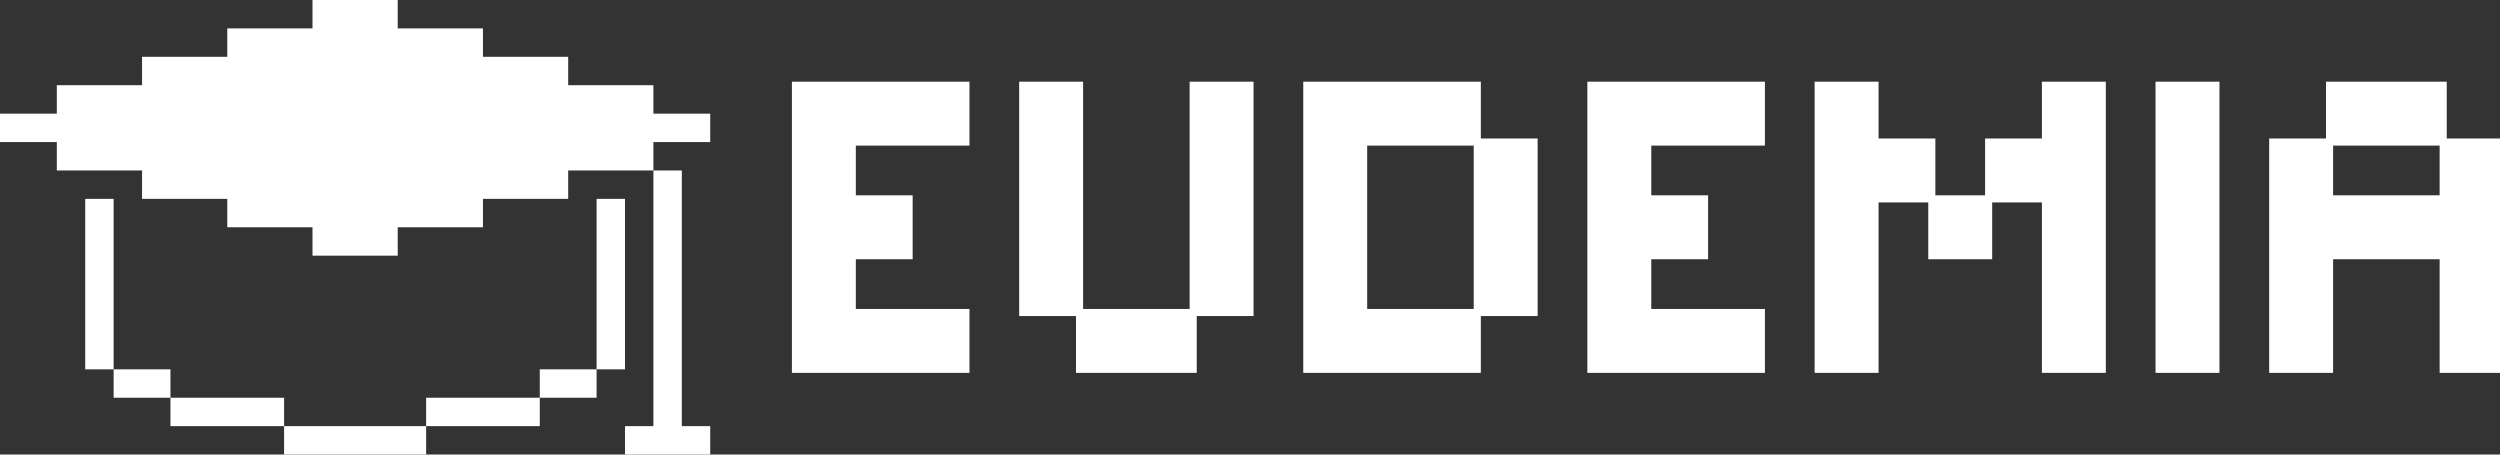 <?xml version="1.0" encoding="UTF-8" standalone="no"?>
<svg
   id="eudemia-with-text-side"
   width="88"
   height="16"
   viewBox="0 0 88 16"
   preserveAspectRatio="xMidYMid meet"
   rendering="crispEdges"
   version="1.1"
   sodipodi:docname="logo.svg"
   inkscape:version="1.3.2 (091e20e, 2023-11-25, custom)"
   xmlns:inkscape="http://www.inkscape.org/namespaces/inkscape"
   xmlns:sodipodi="http://sodipodi.sourceforge.net/DTD/sodipodi-0.dtd"
   xmlns="http://www.w3.org/2000/svg"
   xmlns:svg="http://www.w3.org/2000/svg">
  <rect x="0" y="0" width="88" height="16" fill="#333333" stroke="none"/>
  <defs
     id="defs1" />
  <sodipodi:namedview
     id="namedview1"
     pagecolor="#ffffff"
     bordercolor="#999999"
     borderopacity="1"
     inkscape:showpageshadow="2"
     inkscape:pageopacity="0"
     inkscape:pagecheckerboard="0"
     inkscape:deskcolor="#d1d1d1"
     inkscape:zoom="7.8786159"
     inkscape:cx="11.740641"
     inkscape:cy="17.071526"
     inkscape:window-width="2880"
     inkscape:window-height="1766"
     inkscape:window-x="-11"
     inkscape:window-y="-11"
     inkscape:window-maximized="1"
     inkscape:current-layer="eudemia-with-text-side" />
  <path
     id="12-1"
     style="fill:#ffffff;opacity:255"
     d="M 11 0 L 11 1 L 10 1 L 9 1 L 8 1 L 8 2 L 7 2 L 6 2 L 5 2 L 5 3 L 4 3 L 3 3 L 2 3 L 2 4 L 1 4 L 0 4 L 0 5 L 1 5 L 2 5 L 2 6 L 3 6 L 4 6 L 5 6 L 5 7 L 6 7 L 7 7 L 8 7 L 8 8 L 9 8 L 10 8 L 11 8 L 11 9 L 12 9 L 13 9 L 14 9 L 14 8 L 15 8 L 16 8 L 17 8 L 17 7 L 18 7 L 19 7 L 20 7 L 20 6 L 21 6 L 22 6 L 23 6 L 23 5 L 24 5 L 25 5 L 25 4 L 24 4 L 23 4 L 23 3 L 22 3 L 21 3 L 20 3 L 20 2 L 19 2 L 18 2 L 17 2 L 17 1 L 16 1 L 15 1 L 14 1 L 14 0 L 13 0 L 12 0 L 11 0 z M 23 6 L 23 7 L 23 8 L 23 9 L 23 10 L 23 11 L 23 12 L 23 13 L 23 14 L 23 15 L 22 15 L 22 16 L 23 16 L 24 16 L 25 16 L 25 15 L 24 15 L 24 14 L 24 13 L 24 12 L 24 11 L 24 10 L 24 9 L 24 8 L 24 7 L 24 6 L 23 6 z M 3 7 L 3 8 L 3 9 L 3 10 L 3 11 L 3 12 L 3 13 L 4 13 L 4 12 L 4 11 L 4 10 L 4 9 L 4 8 L 4 7 L 3 7 z M 4 13 L 4 14 L 5 14 L 6 14 L 6 13 L 5 13 L 4 13 z M 6 14 L 6 15 L 7 15 L 8 15 L 9 15 L 10 15 L 10 14 L 9 14 L 8 14 L 7 14 L 6 14 z M 10 15 L 10 16 L 11 16 L 12 16 L 13 16 L 14 16 L 15 16 L 15 15 L 14 15 L 13 15 L 12 15 L 11 15 L 10 15 z M 15 15 L 16 15 L 17 15 L 18 15 L 19 15 L 19 14 L 18 14 L 17 14 L 16 14 L 15 14 L 15 15 z M 19 14 L 20 14 L 21 14 L 21 13 L 20 13 L 19 13 L 19 14 z M 21 13 L 22 13 L 22 12 L 22 11 L 22 10 L 22 9 L 22 8 L 22 7 L 21 7 L 21 8 L 21 9 L 21 10 L 21 11 L 21 12 L 21 13 z " />
  <path
     id="29-4"
     style="fill:#ffffff;opacity:255;stroke:#ffffff;stroke-opacity:1;stroke-width:0.25;stroke-dasharray:none"
     d="M 28 3 L 28 4 L 28 5 L 28 6 L 28 7 L 28 8 L 28 9 L 28 10 L 28 11 L 28 12 L 28 13 L 29 13 L 30 13 L 31 13 L 32 13 L 33 13 L 34 13 L 34 12 L 34 11 L 33 11 L 32 11 L 31 11 L 30 11 L 30 10 L 30 9 L 31 9 L 32 9 L 32 8 L 32 7 L 31 7 L 30 7 L 30 6 L 30 5 L 31 5 L 32 5 L 33 5 L 34 5 L 34 4 L 34 3 L 33 3 L 32 3 L 31 3 L 30 3 L 29 3 L 28 3 z M 36 3 L 36 4 L 36 5 L 36 6 L 36 7 L 36 8 L 36 9 L 36 10 L 36 11 L 37 11 L 38 11 L 38 10 L 38 9 L 38 8 L 38 7 L 38 6 L 38 5 L 38 4 L 38 3 L 37 3 L 36 3 z M 38 11 L 38 12 L 38 13 L 39 13 L 40 13 L 41 13 L 42 13 L 42 12 L 42 11 L 41 11 L 40 11 L 39 11 L 38 11 z M 42 11 L 43 11 L 44 11 L 44 10 L 44 9 L 44 8 L 44 7 L 44 6 L 44 5 L 44 4 L 44 3 L 43 3 L 42 3 L 42 4 L 42 5 L 42 6 L 42 7 L 42 8 L 42 9 L 42 10 L 42 11 z M 46 3 L 46 4 L 46 5 L 46 6 L 46 7 L 46 8 L 46 9 L 46 10 L 46 11 L 46 12 L 46 13 L 47 13 L 48 13 L 49 13 L 50 13 L 51 13 L 52 13 L 52 12 L 52 11 L 51 11 L 50 11 L 49 11 L 48 11 L 48 10 L 48 9 L 48 8 L 48 7 L 48 6 L 48 5 L 49 5 L 50 5 L 51 5 L 52 5 L 52 4 L 52 3 L 51 3 L 50 3 L 49 3 L 48 3 L 47 3 L 46 3 z M 52 5 L 52 6 L 52 7 L 52 8 L 52 9 L 52 10 L 52 11 L 53 11 L 54 11 L 54 10 L 54 9 L 54 8 L 54 7 L 54 6 L 54 5 L 53 5 L 52 5 z M 56 3 L 56 4 L 56 5 L 56 6 L 56 7 L 56 8 L 56 9 L 56 10 L 56 11 L 56 12 L 56 13 L 57 13 L 58 13 L 59 13 L 60 13 L 61 13 L 62 13 L 62 12 L 62 11 L 61 11 L 60 11 L 59 11 L 58 11 L 58 10 L 58 9 L 59 9 L 60 9 L 60 8 L 60 7 L 59 7 L 58 7 L 58 6 L 58 5 L 59 5 L 60 5 L 61 5 L 62 5 L 62 4 L 62 3 L 61 3 L 60 3 L 59 3 L 58 3 L 57 3 L 56 3 z M 64 3 L 64 4 L 64 5 L 64 6 L 64 7 L 64 8 L 64 9 L 64 10 L 64 11 L 64 12 L 64 13 L 65 13 L 66 13 L 66 12 L 66 11 L 66 10 L 66 9 L 66 8 L 66 7 L 67 7 L 68 7 L 68 6 L 68 5 L 67 5 L 66 5 L 66 4 L 66 3 L 65 3 L 64 3 z M 68 7 L 68 8 L 68 9 L 69 9 L 70 9 L 70 8 L 70 7 L 69 7 L 68 7 z M 70 7 L 71 7 L 72 7 L 72 8 L 72 9 L 72 10 L 72 11 L 72 12 L 72 13 L 73 13 L 74 13 L 74 12 L 74 11 L 74 10 L 74 9 L 74 8 L 74 7 L 74 6 L 74 5 L 74 4 L 74 3 L 73 3 L 72 3 L 72 4 L 72 5 L 71 5 L 70 5 L 70 6 L 70 7 z M 76 3 L 76 4 L 76 5 L 76 6 L 76 7 L 76 8 L 76 9 L 76 10 L 76 11 L 76 12 L 76 13 L 77 13 L 78 13 L 78 12 L 78 11 L 78 10 L 78 9 L 78 8 L 78 7 L 78 6 L 78 5 L 78 4 L 78 3 L 77 3 L 76 3 z M 82 3 L 82 4 L 82 5 L 83 5 L 84 5 L 85 5 L 86 5 L 86 4 L 86 3 L 85 3 L 84 3 L 83 3 L 82 3 z M 86 5 L 86 6 L 86 7 L 85 7 L 84 7 L 83 7 L 82 7 L 82 6 L 82 5 L 81 5 L 80 5 L 80 6 L 80 7 L 80 8 L 80 9 L 80 10 L 80 11 L 80 12 L 80 13 L 81 13 L 82 13 L 82 12 L 82 11 L 82 10 L 82 9 L 83 9 L 84 9 L 85 9 L 86 9 L 86 10 L 86 11 L 86 12 L 86 13 L 87 13 L 88 13 L 88 12 L 88 11 L 88 10 L 88 9 L 88 8 L 88 7 L 88 6 L 88 5 L 87 5 L 86 5 z " />
</svg>
